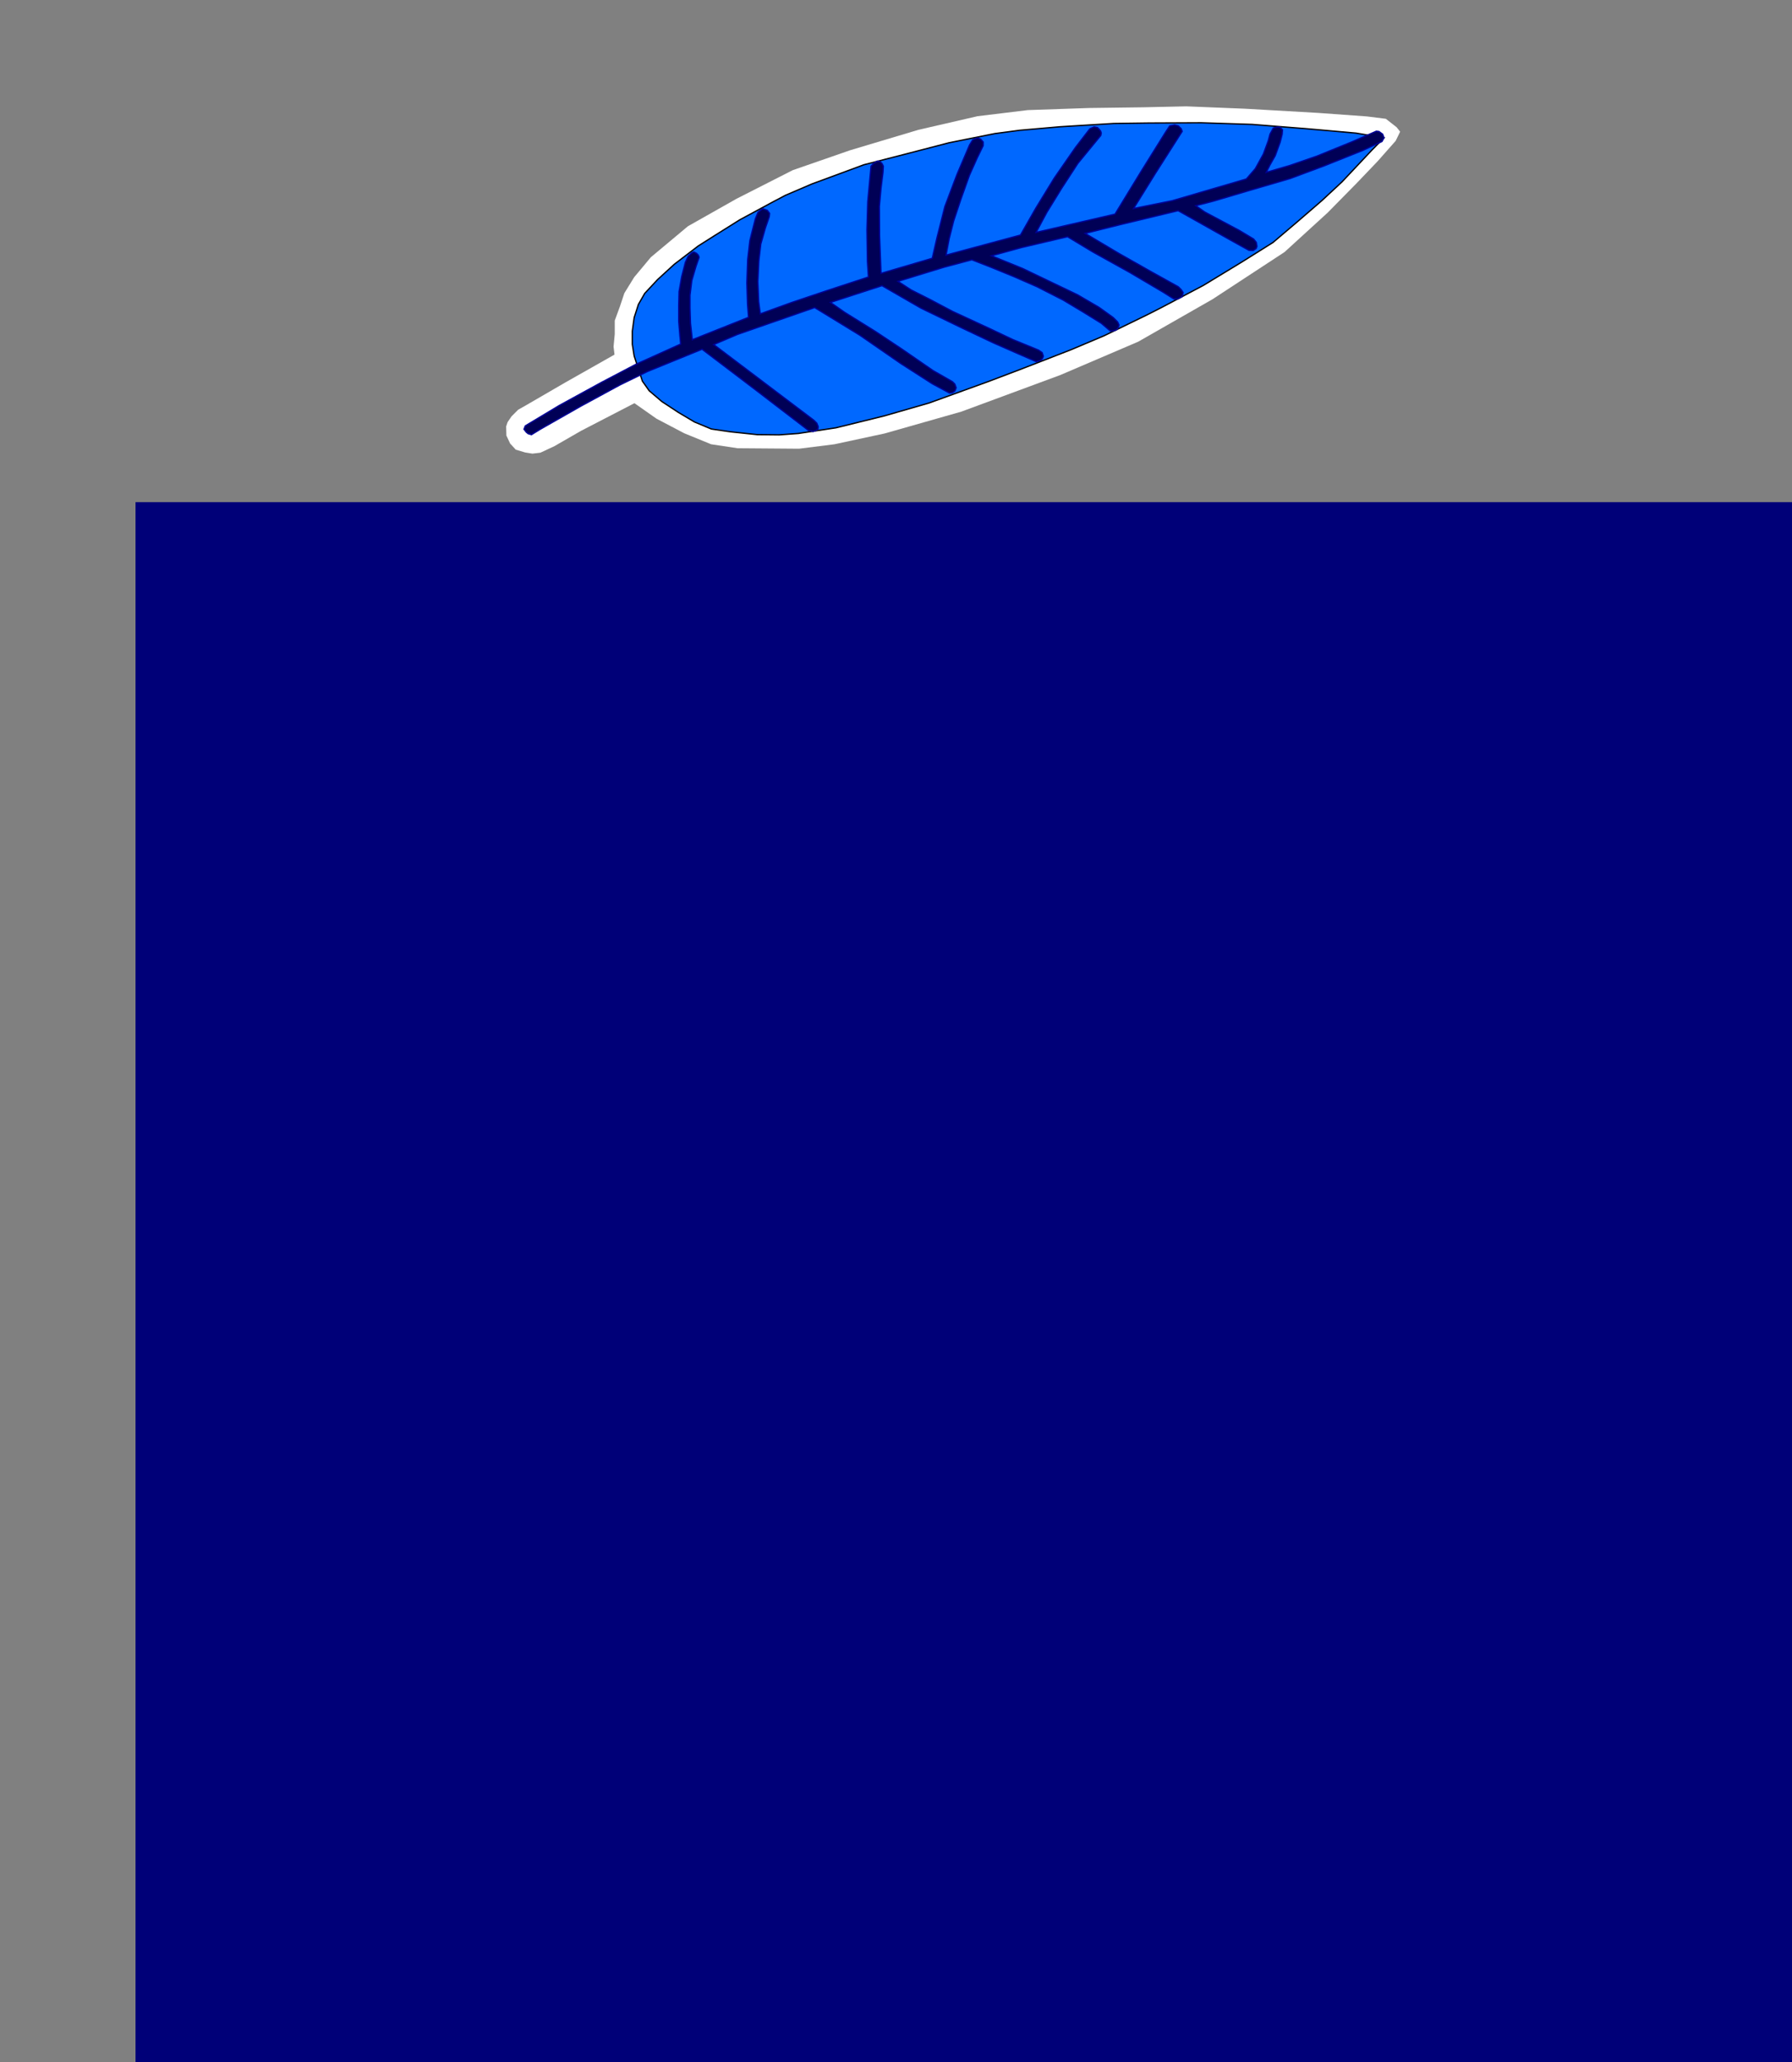 <?xml version="1.0" encoding="UTF-8" standalone="no"?>
<!-- Created with Inkscape (http://www.inkscape.org/) -->

<svg
   xmlns:dc="http://purl.org/dc/elements/1.1/"
   xmlns:cc="http://creativecommons.org/ns#"
   xmlns:rdf="http://www.w3.org/1999/02/22-rdf-syntax-ns#"
   xmlns:svg="http://www.w3.org/2000/svg"
   xmlns="http://www.w3.org/2000/svg"
   xmlns:sodipodi="http://sodipodi.sourceforge.net/DTD/sodipodi-0.dtd"
   xmlns:inkscape="http://www.inkscape.org/namespaces/inkscape"
   width="50.8cm"
   height="58.42cm"
   viewBox="0 0 508 584.2"
   version="1.1"
   id="svg3987"
   inkscape:version="0.92.3 (2405546, 2018-03-11)"
   sodipodi:docname="citation_Jules_Renard.svg">
  <rect x="0" y="0" width="508" height="584.2" fill="#808080" stroke="none"/>
  <defs
     id="defs3981" />
  <sodipodi:namedview
     id="base"
     pagecolor="#ffffff"
     bordercolor="#666666"
     borderopacity="1.0"
     inkscape:pageopacity="0.0"
     inkscape:pageshadow="2"
     inkscape:zoom="0.175"
     inkscape:cx="1344.6913"
     inkscape:cy="840.67956"
     inkscape:document-units="mm"
     inkscape:current-layer="layer1"
     showgrid="false"
     units="cm"
     inkscape:measure-start="405.714,1628.57"
     inkscape:measure-end="401.429,1538.57"
     inkscape:window-width="1613"
     inkscape:window-height="995"
     inkscape:window-x="131"
     inkscape:window-y="27"
     inkscape:window-maximized="1" />
  <g
     inkscape:label="Calque 1"
     inkscape:groupmode="layer"
     id="layer1"
     transform="translate(0,287.2)">
    <path
       id="path1619"
       style="fill:#ffffff;fill-rule:evenodd;stroke:none;stroke-width:0.372px;stroke-linecap:butt;stroke-linejoin:miter;stroke-opacity:1"
       d="m 392.857,-253.544 -5.318,-0.665 -13.762,-0.997 -20.875,-1.197 -16.62,-0.665 -12.232,0.266 -15.357,0.2 -17.352,0.598 -14.226,1.729 -16.754,3.856 -19.346,5.784 -16.288,5.651 -15.955,8.11 -13.762,7.778 -10.504,8.776 -4.72,5.651 -2.792,4.521 -1.263,3.789 -1.463,3.989 v 3.856 l -0.333,3.523 0.266,2.26 -14.094,7.978 -10.77,6.249 -2.46,1.396 -1.861,1.862 -1.13,1.662 -0.399,1.197 0.067,2.593 1.064,2.261 1.595,1.728 2.659,0.798 2.061,0.332 2.26,-0.266 3.989,-1.861 7.512,-4.322 15.158,-7.844 6.249,4.388 7.844,4.122 7.646,3.125 7.512,1.13 8.709,0.066 8.709,0.067 10.039,-1.263 14.227,-3.058 21.74,-6.183 28.055,-10.371 22.072,-9.441 21.075,-12.033 20.409,-13.362 12.233,-11.169 8.31,-8.443 5.85,-6.117 5.119,-5.784 1.264,-2.593 -0.997,-1.263 z"
       inkscape:connector-curvature="0" />
    <path
       id="path1621"
       style="fill:#0068ff;fill-opacity:1;fill-rule:evenodd;stroke:#000000;stroke-width:0.372px;stroke-linecap:butt;stroke-linejoin:miter;stroke-opacity:1"
       d="m 392.33,-248.145 -7.916,-1.344 -14.294,-1.263 -15.158,-1.197 -14.427,-0.465 -14.825,0.066 -9.972,0.133 -15.291,0.931 -11.368,0.997 -7.047,0.931 -12.964,2.593 -11.502,2.992 -12.698,3.257 -14.759,5.452 -7.446,3.191 -3.657,1.928 -9.241,4.986 -7.113,4.455 -4.721,2.991 -6.781,5.185 -4.721,4.322 -3.656,3.923 -1.795,3.125 -1.196,3.723 -0.532,3.856 2.4e-4,3.723 0.531,3.324 2.326,7.113 1.928,2.725 3.59,3.059 4.654,3.058 4.588,2.726 4.786,1.994 5.451,0.798 7.58,0.798 6.182,0.066 5.451,-0.398 10.637,-1.595 13.762,-3.39 12.698,-3.657 16.887,-6.116 9.64,-3.656 13.695,-5.319 9.44,-3.989 11.9,-5.784 4.321,-2.194 11.833,-6.249 10.837,-6.582 8.908,-5.585 7.047,-5.984 6.847,-5.916 5.651,-5.252 8.509,-9.041 z"
       inkscape:connector-curvature="0" />
    <path
       id="path1598"
       style="fill:#000056;fill-opacity:1;fill-rule:evenodd;stroke:#000096;stroke-width:0.372px;stroke-linecap:butt;stroke-linejoin:miter;stroke-opacity:1"
       d="m 390.92,-249.931 -0.752,-0.094 -6.675,2.914 -10.154,4.137 -7.756,2.68 -6.629,1.927 1.034,-2.068 1.504,-2.633 1.41,-3.855 0.564,-2.256 0.094,-1.222 -0.705,-0.8 -0.847,2e-5 -1.034,0.282 -0.94,1.693 -0.517,1.927 -1.364,3.714 -2.303,4.184 -2.538,2.914 -21.014,6.158 -10.953,2.209 6.158,-9.919 7.615,-11.941 -0.283,-0.752 -0.799,-0.8 -1.034,-0.281 -1.41,0.282 -1.269,1.927 -7.004,11.236 -7.239,11.846 -22.377,5.17 3.056,-5.688 4.231,-6.864 4.56,-7.004 6.487,-7.898 0.141,-0.705 -0.188,-0.564 -0.376,-0.471 -0.517,-0.517 -0.94,-0.188 -1.223,0.564 -4.09,5.312 -5.97,8.603 -5.218,8.509 -4.372,7.663 -21.107,5.688 0.893,-4.654 1.269,-5.03 2.021,-6.064 2.444,-6.863 2.21,-4.936 1.693,-3.478 1.3e-4,-1.034 -0.705,-0.799 -0.941,-0.376 -1.269,0.517 -0.941,1.505 -3.573,8.368 -3.431,9.072 -2.256,8.932 -1.316,5.735 -14.526,4.277 -0.423,-10.859 -0.047,-8.132 0.47,-5.171 0.564,-4.513 0.094,-1.692 -0.376,-0.752 -0.564,-0.564 -0.705,-0.141 -1.081,0.611 -0.752,0.846 -0.142,1.458 -0.799,8.603 -0.235,7.944 0.141,8.979 0.282,4.418 -11.893,3.902 -9.919,3.338 -8.838,3.197 -0.469,-3.479 -0.235,-5.688 0.282,-5.829 0.565,-4.794 1.316,-4.608 1.081,-3.15 0.093,-0.94 -0.658,-0.846 -1.316,-0.471 -1.269,0.987 -0.799,1.927 -1.552,6.158 -0.611,5.312 -0.235,6.628 0.188,6.018 0.282,3.76 -15.936,6.347 -0.516,-4.654 -0.141,-4.372 -3.2e-4,-3.573 0.517,-4.184 1.175,-3.995 0.893,-2.586 -0.234,-0.611 -0.517,-0.517 -0.753,-0.376 -0.517,0.235 -1.081,0.987 -0.799,1.74 -1.034,4.043 -0.752,4.231 -0.094,3.854 2.4e-4,4.607 0.329,3.996 0.235,2.398 -12.693,5.735 -9.684,5.078 -12.035,6.581 -9.636,5.782 -0.376,0.941 0.658,0.846 0.517,0.423 0.94,0.282 2.444,-1.504 11.565,-6.582 11.094,-6.017 7.709,-3.761 15.56,-6.346 15.231,11.564 14.902,11.423 1.364,0.329 0.893,-0.329 0.47,-0.47 0.046,-0.611 -0.376,-0.94 -0.799,-0.8 -28.441,-21.483 6.722,-2.868 21.906,-7.615 12.834,7.851 11.564,7.992 8.931,5.735 4.889,2.632 0.846,-0.094 0.706,-0.517 0.329,-0.893 -0.376,-1.035 -0.657,-0.658 -5.5,-3.15 -8.791,-6.064 -7.569,-5.03 -8.696,-5.406 -4.043,-2.821 14.62,-4.748 11.094,6.394 11.47,5.547 8.932,4.231 7.38,3.243 3.807,1.646 1.035,0.47 1.316,-0.376 0.47,-0.565 0.234,-0.611 -0.329,-0.987 -0.987,-0.705 -1.927,-0.799 -5.406,-2.209 -6.44,-3.055 -10.672,-4.936 -6.393,-3.384 -5.312,-2.68 -3.761,-2.444 13.022,-3.995 7.945,-2.116 5.547,2.163 6.206,2.538 6.675,2.915 7.474,3.808 5.876,3.525 4.936,3.056 2.538,2.162 0.753,-5.1e-4 0.94,-0.282 0.565,-0.657 0.189,-0.752 -0.376,-0.846 -1.269,-1.27 -3.996,-2.867 -6.111,-3.573 -7.569,-3.62 -7.944,-3.808 -8.885,-3.62 8.556,-2.35 13.022,-3.056 7.098,4.278 10.578,5.876 9.401,5.547 3.056,1.927 1.128,-2.8e-4 1.222,-0.658 0.282,-1.129 -0.564,-0.846 -0.799,-0.8 -8.039,-4.466 -8.884,-5.03 -9.496,-5.641 9.777,-2.444 16.594,-3.996 14.808,8.321 5.265,2.915 1.175,0.047 0.846,-0.564 0.234,-0.611 -0.188,-1.128 -0.752,-0.94 -3.995,-2.397 -9.872,-5.265 -2.539,-1.786 5.077,-1.316 9.355,-2.773 12.363,-3.619 9.59,-3.573 10.953,-4.372 5.453,-2.538 0.564,-1.034 -0.376,-1.035 z"
       inkscape:connector-curvature="0" />
    <flowRoot
       xml:space="preserve"
       id="flowRoot4542"
       style="font-style:italic;font-variant:normal;font-weight:500;font-stretch:normal;font-size:192px;line-height:149.6%;font-family:'URW Chancery L';-inkscape-font-specification:'URW Chancery L, Medium Italic';font-variant-ligatures:normal;font-variant-caps:normal;font-variant-numeric:normal;font-feature-settings:normal;text-align:start;letter-spacing:0px;word-spacing:0px;writing-mode:lr-tb;text-anchor:start;fill:#000078;fill-opacity:1;stroke:none;stroke-width:1px;stroke-linecap:butt;stroke-linejoin:miter;stroke-opacity:1"
       transform="matrix(0.265,0,0,0.265,-15.119,-234.283)"><flowRegion
         id="flowRegion4544"
         style="font-style:italic;font-variant:normal;font-weight:500;font-stretch:normal;font-size:160px;font-family:'URW Chancery L';-inkscape-font-specification:'URW Chancery L, Medium Italic';font-variant-ligatures:normal;font-variant-caps:normal;font-variant-numeric:normal;font-feature-settings:normal;text-align:start;writing-mode:lr-tb;text-anchor:start;fill:#000078;fill-opacity:1"><rect
           id="rect4546"
           width="1819.235"
           height="1917.526"
           x="202.03"
           y="337.197"
           style="font-style:italic;font-variant:normal;font-weight:500;font-stretch:normal;font-size:160px;font-family:'URW Chancery L';-inkscape-font-specification:'URW Chancery L, Medium Italic';font-variant-ligatures:normal;font-variant-caps:normal;font-variant-numeric:normal;font-feature-settings:normal;text-align:start;writing-mode:lr-tb;text-anchor:start;fill:#000078;fill-opacity:1" /></flowRegion><flowPara
         style="font-style:italic;font-variant:normal;font-weight:500;font-stretch:normal;font-size:306.667px;line-height:106.347px;font-family:'URW Chancery L';-inkscape-font-specification:'URW Chancery L, Medium Italic';font-variant-ligatures:normal;font-variant-caps:normal;font-variant-numeric:normal;font-feature-settings:normal;text-align:start;writing-mode:lr-tb;text-anchor:start;fill:#000078;fill-opacity:1"
         id="flowPara4570">Chacune de nos lectures laisse une graine qui germe. </flowPara><flowPara
         style="font-style:italic;font-variant:normal;font-weight:500;font-stretch:normal;font-size:213.333px;line-height:106.347px;font-family:'URW Chancery L';-inkscape-font-specification:'URW Chancery L, Medium Italic';font-variant-ligatures:normal;font-variant-caps:normal;font-variant-numeric:normal;font-feature-settings:normal;text-align:start;writing-mode:lr-tb;text-anchor:start;fill:#000078;fill-opacity:1"
         id="flowPara4560">           (Jules Renard)</flowPara></flowRoot>  </g>
</svg>
